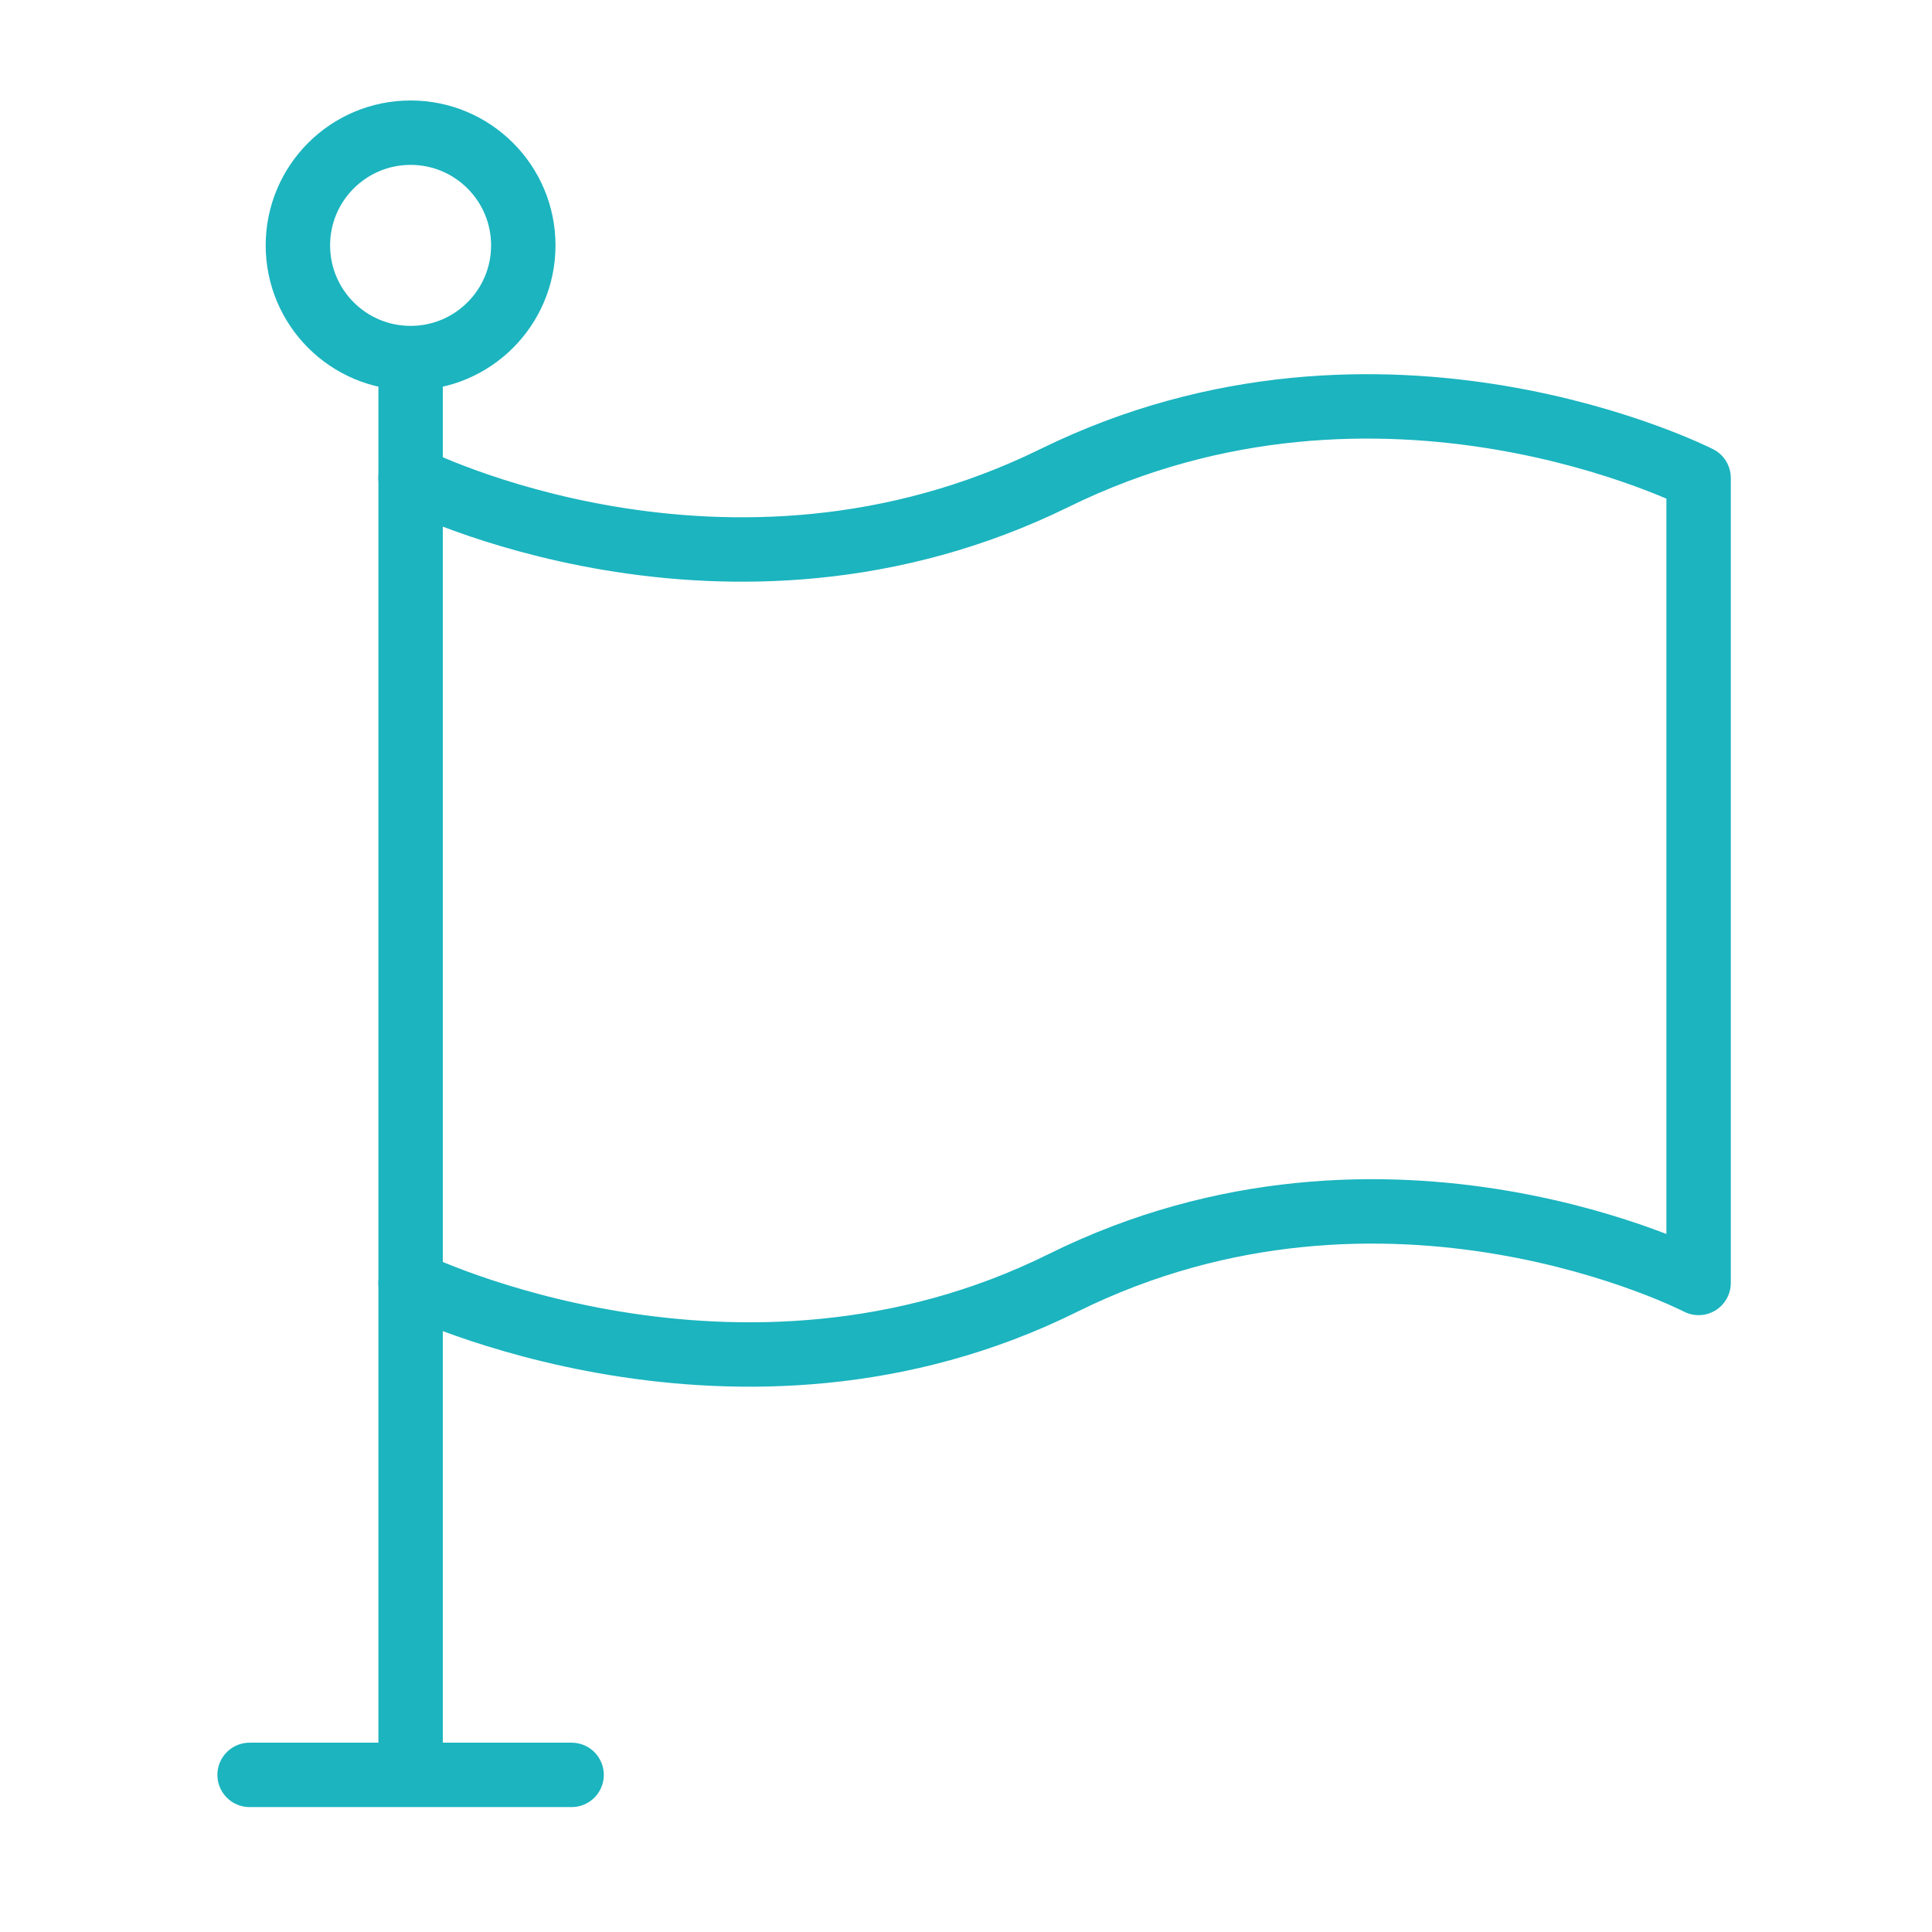 <svg width="120" height="120" viewBox="0 0 120 120" fill="none" xmlns="http://www.w3.org/2000/svg">
<g id="flag-2">
<g id="flag-2_2">
<path id="Layer 1" d="M25.503 22.741V109.741" stroke="#1BB4BF" stroke-width="4" stroke-linecap="round" stroke-linejoin="round"/>
<path id="Layer 2" d="M25.503 29.686C25.503 29.686 45.147 39.686 65.503 29.686C85.859 19.686 105.503 29.686 105.503 29.686V79.686C105.503 79.686 86.188 69.686 66.02 79.686C45.852 89.686 25.503 79.686 25.503 79.686" stroke="#1BB4BF" stroke-width="4" stroke-linecap="round" stroke-linejoin="round"/>
<path id="Layer 3" fill-rule="evenodd" clip-rule="evenodd" d="M25.503 22.241C29.369 22.241 32.503 19.107 32.503 15.241C32.503 11.375 29.369 8.241 25.503 8.241C21.637 8.241 18.503 11.375 18.503 15.241C18.503 19.107 21.637 22.241 25.503 22.241Z" stroke="#1BB4BF" stroke-width="4" stroke-linecap="round" stroke-linejoin="round"/>
<path id="Layer 4" d="M15.503 110.241H35.503" stroke="#1BB4BF" stroke-width="4" stroke-linecap="round" stroke-linejoin="round"/>
</g>
</g>
</svg>
